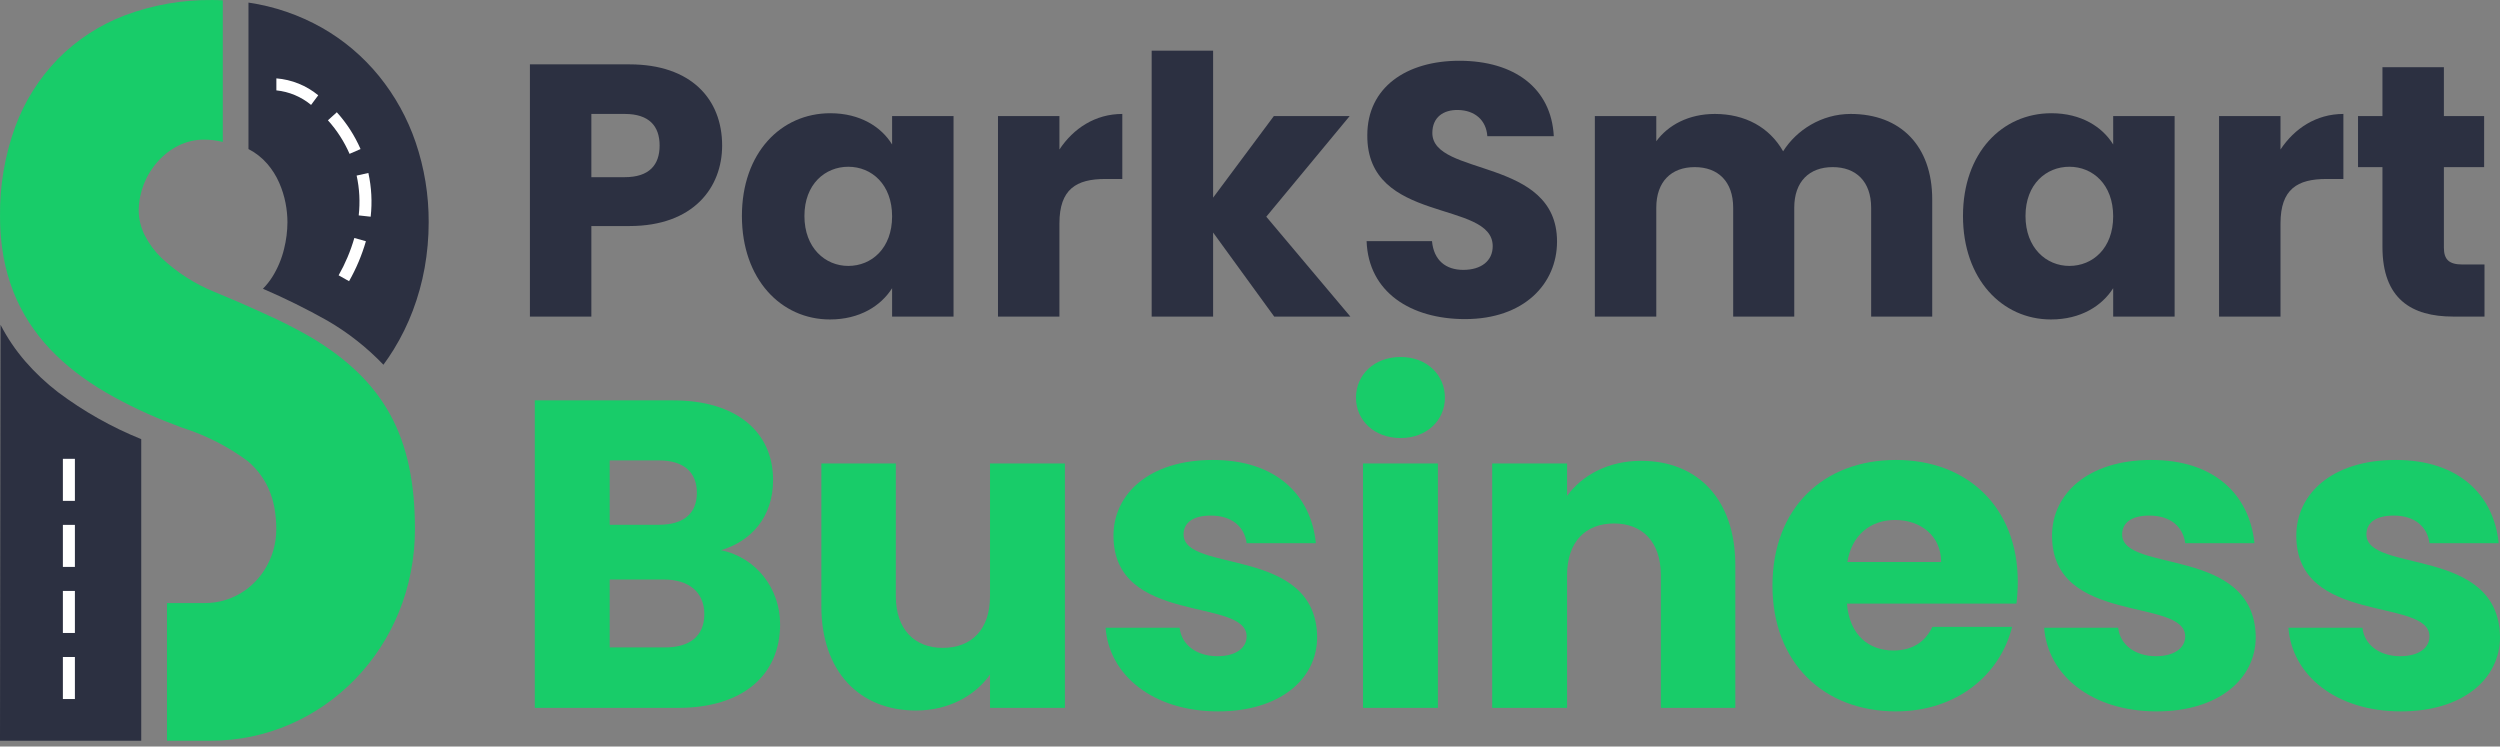 <svg width="144" height="43" viewBox="0 0 144 43" fill="none" xmlns="http://www.w3.org/2000/svg">
<rect x="0" y="0" width="144" height="43" fill="#808080" stroke="none"/>
<path d="M22.085 21.008C21.134 20.014 20.047 19.159 18.856 18.468C17.652 17.791 16.413 17.178 15.145 16.632C15.347 16.426 15.527 16.2 15.682 15.956C15.994 15.458 16.224 14.912 16.362 14.34C16.488 13.836 16.554 13.319 16.557 12.799C16.555 12.43 16.519 12.062 16.448 11.699C16.37 11.293 16.246 10.898 16.079 10.52C15.905 10.123 15.672 9.755 15.388 9.428C15.086 9.081 14.721 8.795 14.312 8.585L14.312 0.149C15.8 0.367 17.236 0.859 18.545 1.599C19.8 2.313 20.911 3.253 21.823 4.372C22.75 5.512 23.467 6.807 23.941 8.197C24.445 9.679 24.699 11.235 24.692 12.8C24.693 13.684 24.614 14.567 24.458 15.437C24.307 16.275 24.079 17.097 23.778 17.893C23.486 18.666 23.121 19.41 22.688 20.115C22.501 20.42 22.299 20.72 22.087 21.007L22.085 21.008Z" fill="#2C3041"/>
<path d="M8.135 42.667H0L0.032 18.71C0.423 19.467 0.903 20.175 1.461 20.819C2.025 21.468 2.653 22.059 3.334 22.584C4.81 23.692 6.424 24.603 8.135 25.295V42.668V42.667Z" fill="#2C3041"/>
<path d="M12.119 42.667H9.618V34.737H11.784C12.631 34.742 13.458 34.478 14.147 33.984C14.364 33.827 14.565 33.649 14.748 33.453C14.932 33.257 15.096 33.045 15.24 32.818C15.68 32.122 15.914 31.316 15.914 30.494C15.916 30.061 15.878 29.629 15.798 29.204C15.728 28.838 15.617 28.481 15.467 28.141C15.329 27.831 15.155 27.54 14.949 27.271C14.748 27.011 14.521 26.773 14.271 26.56C13.126 25.714 11.849 25.064 10.492 24.635L10.051 24.465C8.676 23.953 7.347 23.327 6.077 22.593C5.483 22.246 4.912 21.861 4.366 21.443C3.84 21.038 3.346 20.593 2.888 20.112C2.439 19.638 2.035 19.123 1.679 18.575C1.318 18.017 1.014 17.423 0.77 16.804C0.514 16.148 0.322 15.467 0.199 14.773C0.064 14.007 -0.002 13.231 0.001 12.453C-0.018 10.707 0.275 8.971 0.867 7.328C1.402 5.86 2.242 4.521 3.331 3.4C4.421 2.295 5.736 1.438 7.187 0.886C8.799 0.282 10.509 -0.018 12.231 0.001C12.428 0.001 12.63 0.006 12.833 0.018V8.175C12.472 8.086 12.102 8.042 11.731 8.043C11.225 8.044 10.726 8.163 10.274 8.39C10.05 8.501 9.837 8.635 9.639 8.788C9.439 8.944 9.253 9.117 9.085 9.307C8.392 10.082 8.002 11.081 7.989 12.12C7.993 12.621 8.113 13.114 8.34 13.56C8.584 14.036 8.904 14.469 9.287 14.843C10.175 15.683 11.212 16.351 12.345 16.811C13.011 17.082 14.127 17.559 15.263 18.081C16.174 18.487 17.063 18.939 17.927 19.436C18.43 19.736 18.918 20.062 19.387 20.413C19.823 20.738 20.237 21.092 20.628 21.47C20.999 21.83 21.343 22.216 21.657 22.625C21.965 23.027 22.242 23.452 22.484 23.896C22.73 24.348 22.941 24.817 23.115 25.301C23.298 25.809 23.445 26.329 23.557 26.857C23.677 27.426 23.763 28.002 23.817 28.582C23.873 29.18 23.901 29.823 23.901 30.493C23.901 31.32 23.821 32.145 23.661 32.956C23.508 33.739 23.28 34.506 22.98 35.246C22.686 35.968 22.324 36.661 21.898 37.315C21.477 37.959 20.997 38.562 20.462 39.114C19.929 39.664 19.345 40.16 18.717 40.597C18.088 41.035 17.418 41.41 16.715 41.716C16.003 42.025 15.26 42.262 14.5 42.422C13.717 42.585 12.919 42.668 12.119 42.667Z" fill="#18CC69"/>
<path d="M4.314 40.264H3.622V37.843H4.314V40.264ZM4.314 36.459H3.622V34.038H4.314V36.459ZM4.314 32.654H3.622V30.233H4.314V32.654ZM4.314 28.85H3.622V26.428H4.314V28.85Z" fill="white"/>
<path d="M20.106 16.197L19.505 15.858C19.89 15.179 20.194 14.457 20.41 13.707L21.076 13.895C20.844 14.697 20.519 15.47 20.106 16.197ZM21.351 12.482L20.662 12.407C20.748 11.641 20.708 10.866 20.542 10.113L21.218 9.963C21.399 10.789 21.445 11.64 21.351 12.482ZM20.134 8.862C19.826 8.155 19.405 7.502 18.888 6.929L19.401 6.466C19.969 7.094 20.43 7.81 20.768 8.586L20.134 8.862ZM17.918 6.043C17.349 5.572 16.654 5.281 15.919 5.206V4.514C16.804 4.585 17.646 4.925 18.331 5.488L17.918 6.043Z" fill="white"/>
<path d="M34.062 10.205H35.986C37.394 10.205 37.994 9.502 37.994 8.384C37.994 7.267 37.394 6.563 35.986 6.563H34.062V10.205ZM41.595 8.384C41.595 10.785 39.96 13.02 36.255 13.02H34.062V18.235H30.523V3.707H36.255C39.815 3.707 41.595 5.714 41.595 8.384Z" fill="#2C3041"/>
<path d="M42.734 12.441C42.734 8.798 44.989 6.522 47.825 6.522C49.543 6.522 50.764 7.308 51.385 8.322V6.687H54.924V18.235H51.385V16.601C50.743 17.615 49.522 18.401 47.804 18.401C44.989 18.401 42.734 16.083 42.734 12.441ZM51.385 12.461C51.385 10.619 50.205 9.605 48.86 9.605C47.535 9.605 46.335 10.599 46.335 12.441C46.335 14.283 47.535 15.317 48.86 15.317C50.205 15.317 51.385 14.303 51.385 12.461Z" fill="#2C3041"/>
<path d="M61.023 12.875V18.235H57.484V6.687H61.023V8.612C61.83 7.391 63.093 6.563 64.645 6.563V10.309H63.672C61.996 10.309 61.023 10.888 61.023 12.875Z" fill="#2C3041"/>
<path d="M66.336 18.235V2.92H69.875V11.385L73.373 6.687H77.74L72.938 12.482L77.781 18.235H73.394L69.875 13.393V18.235H66.336Z" fill="#2C3041"/>
<path d="M89.685 13.91C89.685 16.352 87.781 18.38 84.387 18.38C81.262 18.38 78.819 16.828 78.716 13.889H82.483C82.586 15.007 83.29 15.545 84.283 15.545C85.318 15.545 85.98 15.028 85.98 14.179C85.98 11.489 78.716 12.937 78.757 7.784C78.757 5.031 81.013 3.5 84.055 3.5C87.222 3.5 89.354 5.073 89.499 7.846H85.67C85.608 6.915 84.945 6.356 83.993 6.335C83.145 6.315 82.503 6.749 82.503 7.66C82.503 10.185 89.685 9.046 89.685 13.91Z" fill="#2C3041"/>
<path d="M107.778 18.235V11.965C107.778 10.454 106.909 9.626 105.564 9.626C104.218 9.626 103.349 10.454 103.349 11.965V18.235H99.831V11.965C99.831 10.454 98.962 9.626 97.616 9.626C96.271 9.626 95.402 10.454 95.402 11.965V18.235H91.863V6.687H95.402V8.136C96.085 7.204 97.264 6.563 98.775 6.563C100.514 6.563 101.921 7.329 102.708 8.715C103.473 7.494 104.922 6.563 106.598 6.563C109.454 6.563 111.296 8.384 111.296 11.489V18.235H107.778Z" fill="#2C3041"/>
<path d="M113.068 12.441C113.068 8.798 115.324 6.522 118.159 6.522C119.877 6.522 121.098 7.308 121.719 8.322V6.687H125.258V18.235H121.719V16.601C121.077 17.615 119.856 18.401 118.138 18.401C115.324 18.401 113.068 16.083 113.068 12.441ZM121.719 12.461C121.719 10.619 120.539 9.605 119.194 9.605C117.869 9.605 116.669 10.599 116.669 12.441C116.669 14.283 117.869 15.317 119.194 15.317C120.539 15.317 121.719 14.303 121.719 12.461Z" fill="#2C3041"/>
<path d="M131.357 12.875V18.235H127.818V6.687H131.357V8.612C132.164 7.391 133.427 6.563 134.979 6.563V10.309H134.006C132.33 10.309 131.357 10.888 131.357 12.875Z" fill="#2C3041"/>
<path d="M137.229 14.22V9.626H135.822V6.687H137.229V3.872H140.768V6.687H143.086V9.626H140.768V14.262C140.768 14.945 141.058 15.235 141.845 15.235H143.107V18.235H141.306C138.906 18.235 137.229 17.221 137.229 14.22Z" fill="#2C3041"/>
<path d="M40.569 35.375C40.569 34.113 39.685 33.381 38.247 33.381H35.118V37.292H38.298C39.736 37.292 40.569 36.636 40.569 35.375ZM40.14 28.385C40.14 27.174 39.357 26.518 37.944 26.518H35.118V30.227H37.944C39.357 30.227 40.14 29.596 40.14 28.385ZM44.934 35.955C44.934 38.882 42.789 40.774 39.055 40.774H30.804V23.061H38.777C42.385 23.061 44.53 24.853 44.53 27.654C44.53 29.798 43.243 31.186 41.527 31.691C43.596 32.12 44.934 33.936 44.934 35.955Z" fill="#18CC69"/>
<path d="M61.339 26.695V40.774H57.025V38.857C56.167 40.068 54.653 40.926 52.76 40.926C49.505 40.926 47.31 38.68 47.31 34.92V26.695H51.599V34.34C51.599 36.258 52.684 37.318 54.299 37.318C55.965 37.318 57.025 36.258 57.025 34.34V26.695H61.339Z" fill="#18CC69"/>
<path d="M75.868 36.687C75.868 39.134 73.699 40.976 70.166 40.976C66.406 40.976 63.883 38.882 63.681 36.157H67.946C68.047 37.141 68.93 37.797 70.116 37.797C71.226 37.797 71.806 37.292 71.806 36.661C71.806 34.391 64.136 36.031 64.136 30.858C64.136 28.461 66.179 26.493 69.863 26.493C73.497 26.493 75.515 28.512 75.793 31.287H71.806C71.68 30.328 70.948 29.697 69.737 29.697C68.728 29.697 68.173 30.101 68.173 30.782C68.173 33.028 75.793 31.438 75.868 36.687Z" fill="#18CC69"/>
<path d="M78.508 40.774V26.695H82.823V40.774H78.508ZM80.678 25.231C79.139 25.231 78.105 24.197 78.105 22.91C78.105 21.598 79.139 20.563 80.678 20.563C82.192 20.563 83.227 21.598 83.227 22.91C83.227 24.197 82.192 25.231 80.678 25.231Z" fill="#18CC69"/>
<path d="M95.664 40.774V33.129C95.664 31.211 94.604 30.152 92.964 30.152C91.324 30.152 90.264 31.211 90.264 33.129V40.774H85.95V26.695H90.264V28.562C91.122 27.376 92.636 26.543 94.529 26.543C97.784 26.543 99.954 28.764 99.954 32.549V40.774H95.664Z" fill="#18CC69"/>
<path d="M109.159 29.95C107.746 29.95 106.661 30.808 106.409 32.372H111.808C111.808 30.833 110.597 29.95 109.159 29.95ZM115.896 36.106C115.215 38.857 112.717 40.976 109.209 40.976C105.071 40.976 102.094 38.201 102.094 33.734C102.094 29.268 105.021 26.493 109.209 26.493C113.322 26.493 116.224 29.218 116.224 33.508C116.224 33.911 116.199 34.34 116.148 34.769H106.383C106.535 36.611 107.67 37.469 109.058 37.469C110.269 37.469 110.951 36.863 111.304 36.106H115.896Z" fill="#18CC69"/>
<path d="M129.93 36.687C129.93 39.134 127.76 40.976 124.228 40.976C120.468 40.976 117.945 38.882 117.743 36.157H122.008C122.108 37.141 122.992 37.797 124.177 37.797C125.288 37.797 125.868 37.292 125.868 36.661C125.868 34.391 118.197 36.031 118.197 30.858C118.197 28.461 120.241 26.493 123.925 26.493C127.559 26.493 129.577 28.512 129.855 31.287H125.868C125.742 30.328 125.01 29.697 123.799 29.697C122.79 29.697 122.235 30.101 122.235 30.782C122.235 33.028 129.855 31.438 129.93 36.687Z" fill="#18CC69"/>
<path d="M144 36.687C144 39.134 141.83 40.976 138.298 40.976C134.538 40.976 132.015 38.882 131.813 36.157H136.077C136.178 37.141 137.061 37.797 138.247 37.797C139.358 37.797 139.938 37.292 139.938 36.661C139.938 34.391 132.267 36.031 132.267 30.858C132.267 28.461 134.311 26.493 137.995 26.493C141.628 26.493 143.647 28.512 143.925 31.287H139.938C139.812 30.328 139.08 29.697 137.869 29.697C136.86 29.697 136.305 30.101 136.305 30.782C136.305 33.028 143.925 31.438 144 36.687Z" fill="#18CC69"/>
</svg>
